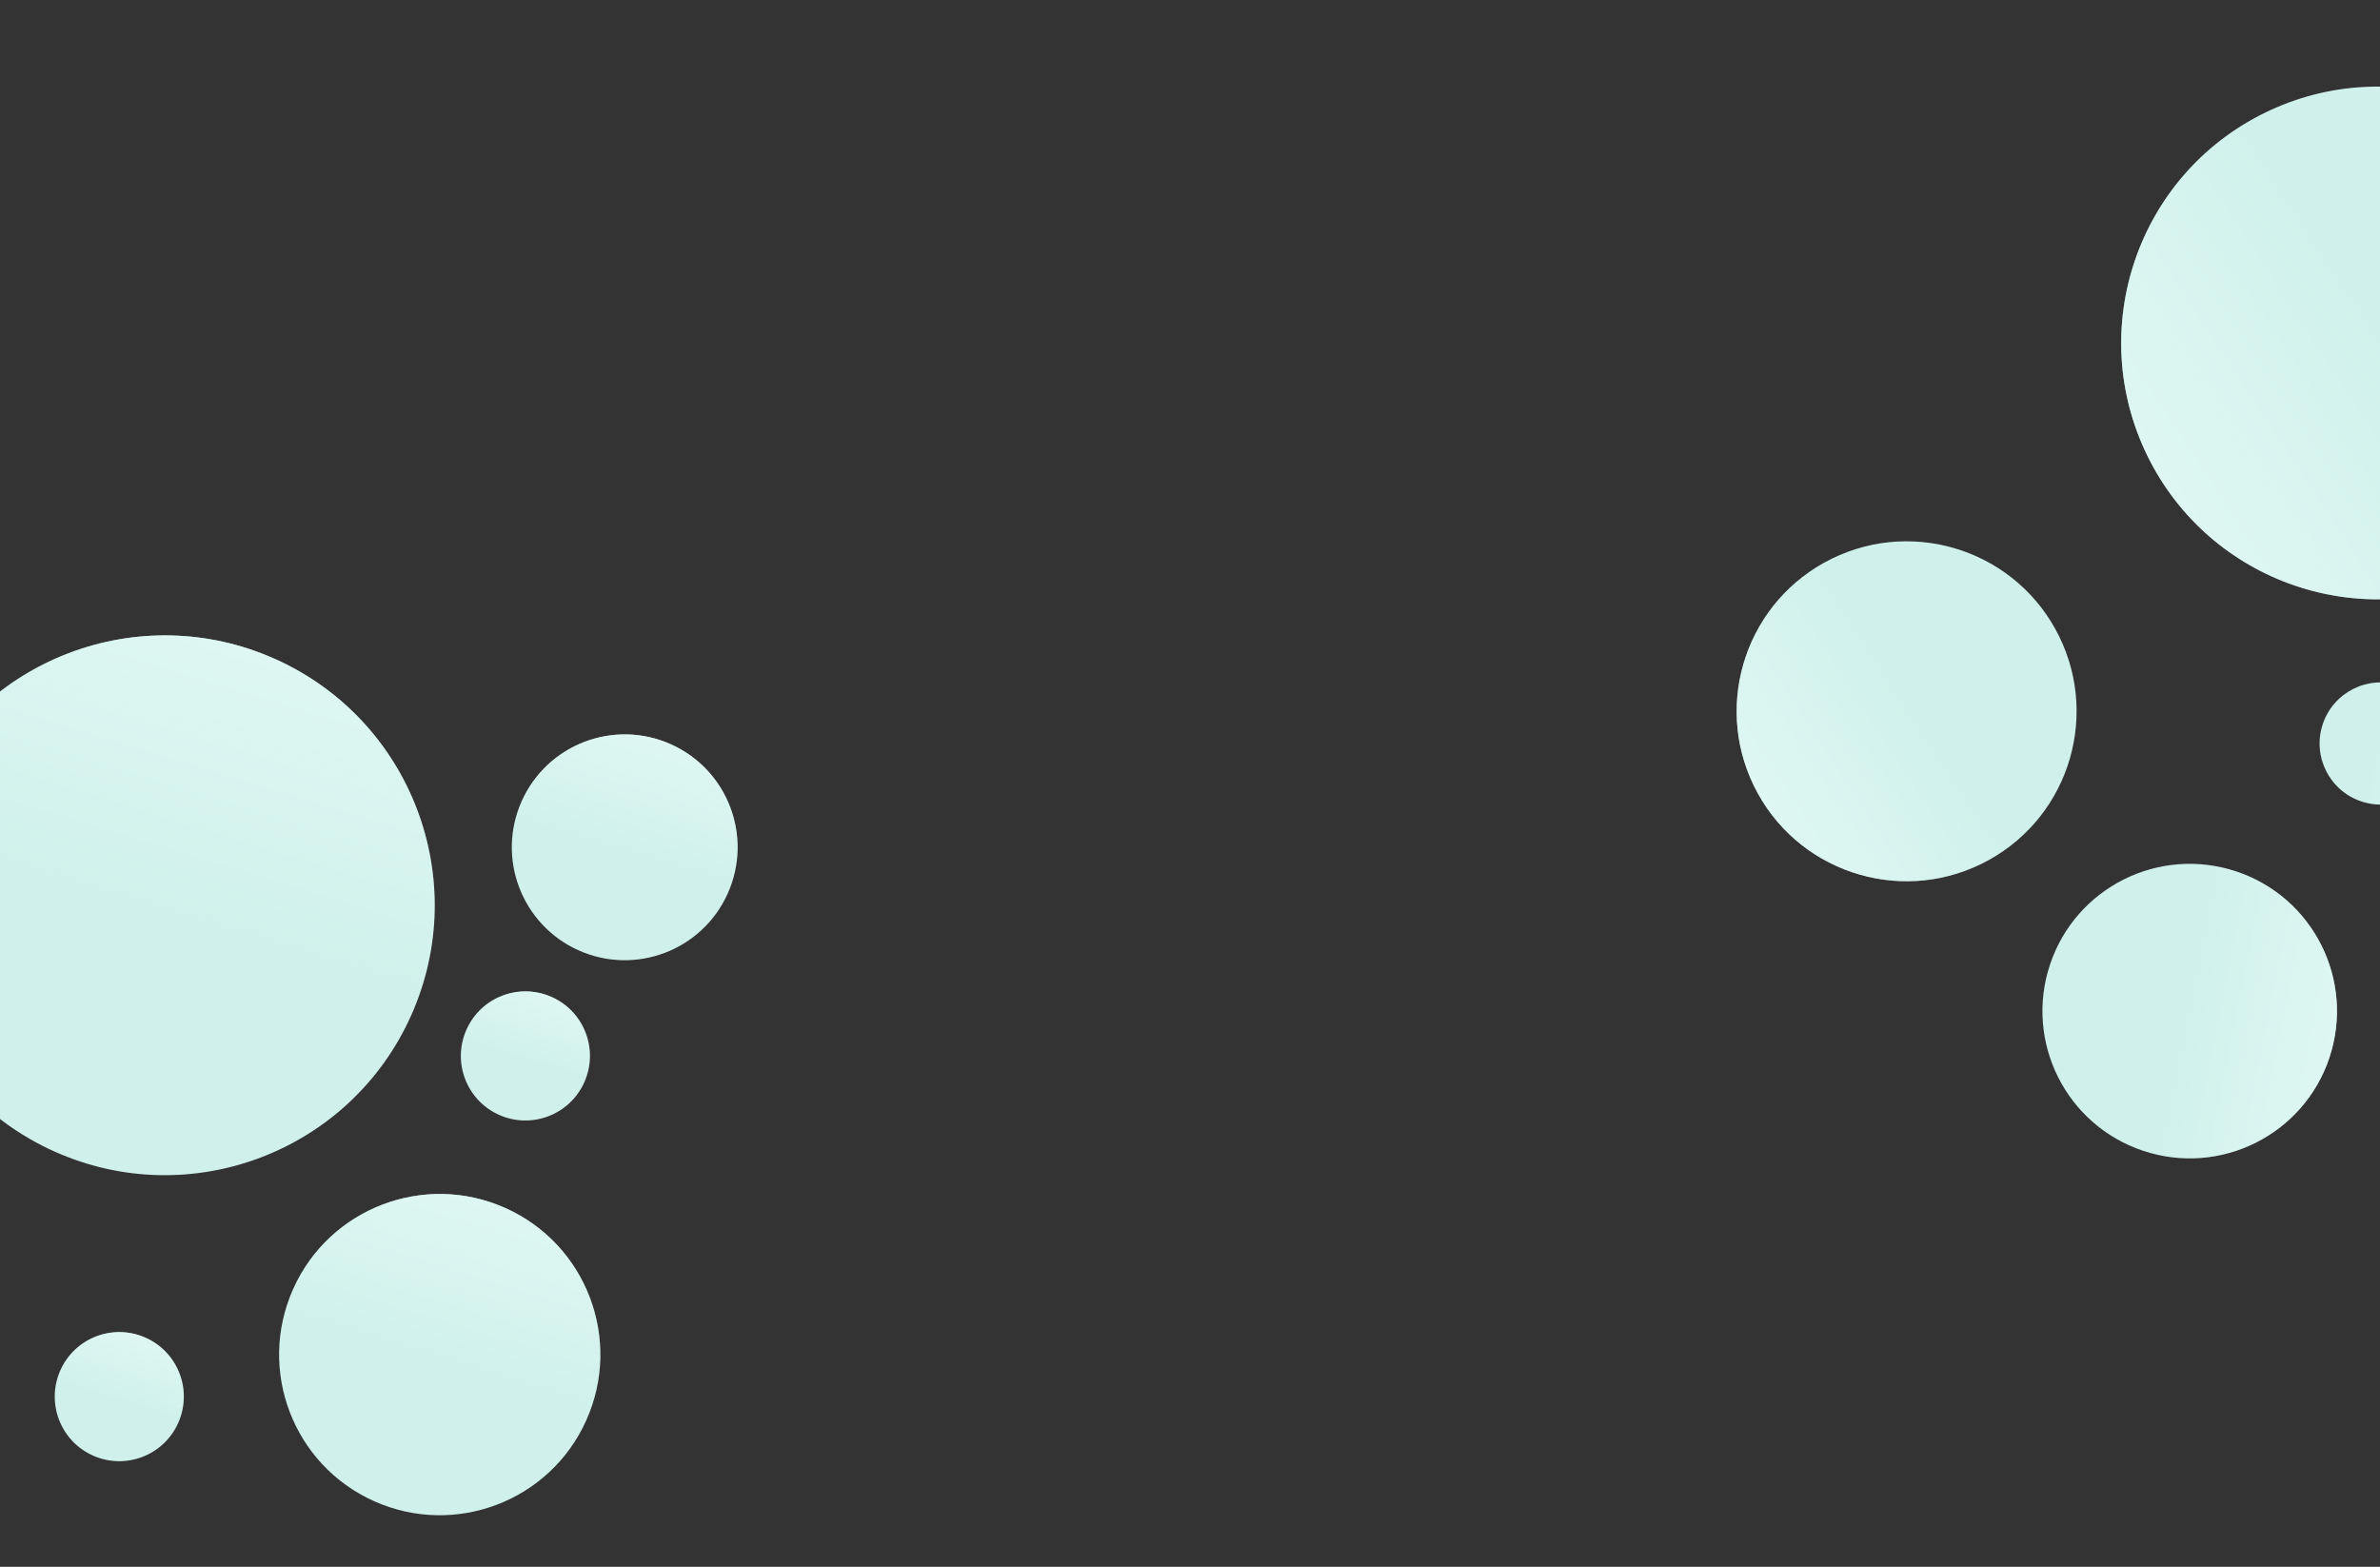 <svg width="360" height="237" viewBox="0 0 360 237" fill="none" xmlns="http://www.w3.org/2000/svg">
<rect x="0" y="0" width="360" height="237" fill="#333333" stroke="none"/>
<circle cx="24.933" cy="136.933" r="40.815" transform="rotate(-65.871 24.933 136.933)" fill="#D0F1EB"/>
<circle cx="24.933" cy="136.933" r="40.815" transform="rotate(-65.871 24.933 136.933)" fill="url(#paint0_linear_425_17)"/>
<circle cx="94.496" cy="128.164" r="17.076" transform="rotate(-65.871 94.496 128.164)" fill="#D0F1EB"/>
<circle cx="94.496" cy="128.164" r="17.076" transform="rotate(-65.871 94.496 128.164)" fill="url(#paint1_linear_425_17)"/>
<circle cx="66.515" cy="204.899" r="24.292" transform="rotate(-65.871 66.515 204.899)" fill="#D0F1EB"/>
<circle cx="66.515" cy="204.899" r="24.292" transform="rotate(-65.871 66.515 204.899)" fill="url(#paint2_linear_425_17)"/>
<circle cx="18.042" cy="211.258" r="9.76" transform="rotate(-65.871 18.042 211.258)" fill="#D0F1EB"/>
<circle cx="18.042" cy="211.258" r="9.76" transform="rotate(-65.871 18.042 211.258)" fill="url(#paint3_linear_425_17)"/>
<circle cx="79.47" cy="159.724" r="9.76" transform="rotate(-65.871 79.47 159.724)" fill="#D0F1EB"/>
<circle cx="79.47" cy="159.724" r="9.76" transform="rotate(-65.871 79.47 159.724)" fill="url(#paint4_linear_425_17)"/>
<circle cx="360.103" cy="112.46" r="9.238" transform="rotate(18.401 360.103 112.46)" fill="#D0F1EB"/>
<circle cx="360.103" cy="112.46" r="9.238" transform="rotate(18.401 360.103 112.46)" fill="url(#paint5_linear_425_17)"/>
<circle cx="331.215" cy="152.94" r="22.272" transform="rotate(18.401 331.215 152.94)" fill="#D0F1EB"/>
<circle cx="331.215" cy="152.94" r="22.272" transform="rotate(18.401 331.215 152.94)" fill="url(#paint6_linear_425_17)"/>
<circle cx="359.634" cy="51.879" r="38.772" transform="rotate(153.887 359.634 51.879)" fill="#D0F1EB"/>
<circle cx="359.634" cy="51.879" r="38.772" transform="rotate(153.887 359.634 51.879)" fill="url(#paint7_linear_425_17)"/>
<circle cx="288.397" cy="107.588" r="25.706" transform="rotate(153.887 288.397 107.588)" fill="#D0F1EB"/>
<circle cx="288.397" cy="107.588" r="25.706" transform="rotate(153.887 288.397 107.588)" fill="url(#paint8_linear_425_17)"/>
<defs>
<linearGradient id="paint0_linear_425_17" x1="86.704" y1="162.099" x2="24.933" y2="169.786" gradientUnits="userSpaceOnUse">
<stop stop-color="#E4F9F5"/>
<stop offset="0.973" stop-color="#E4F9F5" stop-opacity="0"/>
</linearGradient>
<linearGradient id="paint1_linear_425_17" x1="120.34" y1="138.693" x2="94.496" y2="141.909" gradientUnits="userSpaceOnUse">
<stop stop-color="#E4F9F5"/>
<stop offset="0.973" stop-color="#E4F9F5" stop-opacity="0"/>
</linearGradient>
<linearGradient id="paint2_linear_425_17" x1="103.28" y1="219.877" x2="66.515" y2="224.453" gradientUnits="userSpaceOnUse">
<stop stop-color="#E4F9F5"/>
<stop offset="0.973" stop-color="#E4F9F5" stop-opacity="0"/>
</linearGradient>
<linearGradient id="paint3_linear_425_17" x1="32.813" y1="217.276" x2="18.042" y2="219.114" gradientUnits="userSpaceOnUse">
<stop stop-color="#E4F9F5"/>
<stop offset="0.973" stop-color="#E4F9F5" stop-opacity="0"/>
</linearGradient>
<linearGradient id="paint4_linear_425_17" x1="94.241" y1="165.742" x2="79.47" y2="167.58" gradientUnits="userSpaceOnUse">
<stop stop-color="#E4F9F5"/>
<stop offset="0.973" stop-color="#E4F9F5" stop-opacity="0"/>
</linearGradient>
<linearGradient id="paint5_linear_425_17" x1="374.084" y1="118.156" x2="360.103" y2="119.895" gradientUnits="userSpaceOnUse">
<stop stop-color="#E4F9F5"/>
<stop offset="0.973" stop-color="#E4F9F5" stop-opacity="0"/>
</linearGradient>
<linearGradient id="paint6_linear_425_17" x1="364.923" y1="166.673" x2="331.215" y2="170.867" gradientUnits="userSpaceOnUse">
<stop stop-color="#E4F9F5"/>
<stop offset="0.973" stop-color="#E4F9F5" stop-opacity="0"/>
</linearGradient>
<linearGradient id="paint7_linear_425_17" x1="418.313" y1="75.785" x2="359.634" y2="83.087" gradientUnits="userSpaceOnUse">
<stop stop-color="#E4F9F5"/>
<stop offset="0.973" stop-color="#E4F9F5" stop-opacity="0"/>
</linearGradient>
<linearGradient id="paint8_linear_425_17" x1="327.302" y1="123.438" x2="288.397" y2="128.279" gradientUnits="userSpaceOnUse">
<stop stop-color="#E4F9F5"/>
<stop offset="0.973" stop-color="#E4F9F5" stop-opacity="0"/>
</linearGradient>
</defs>
</svg>
